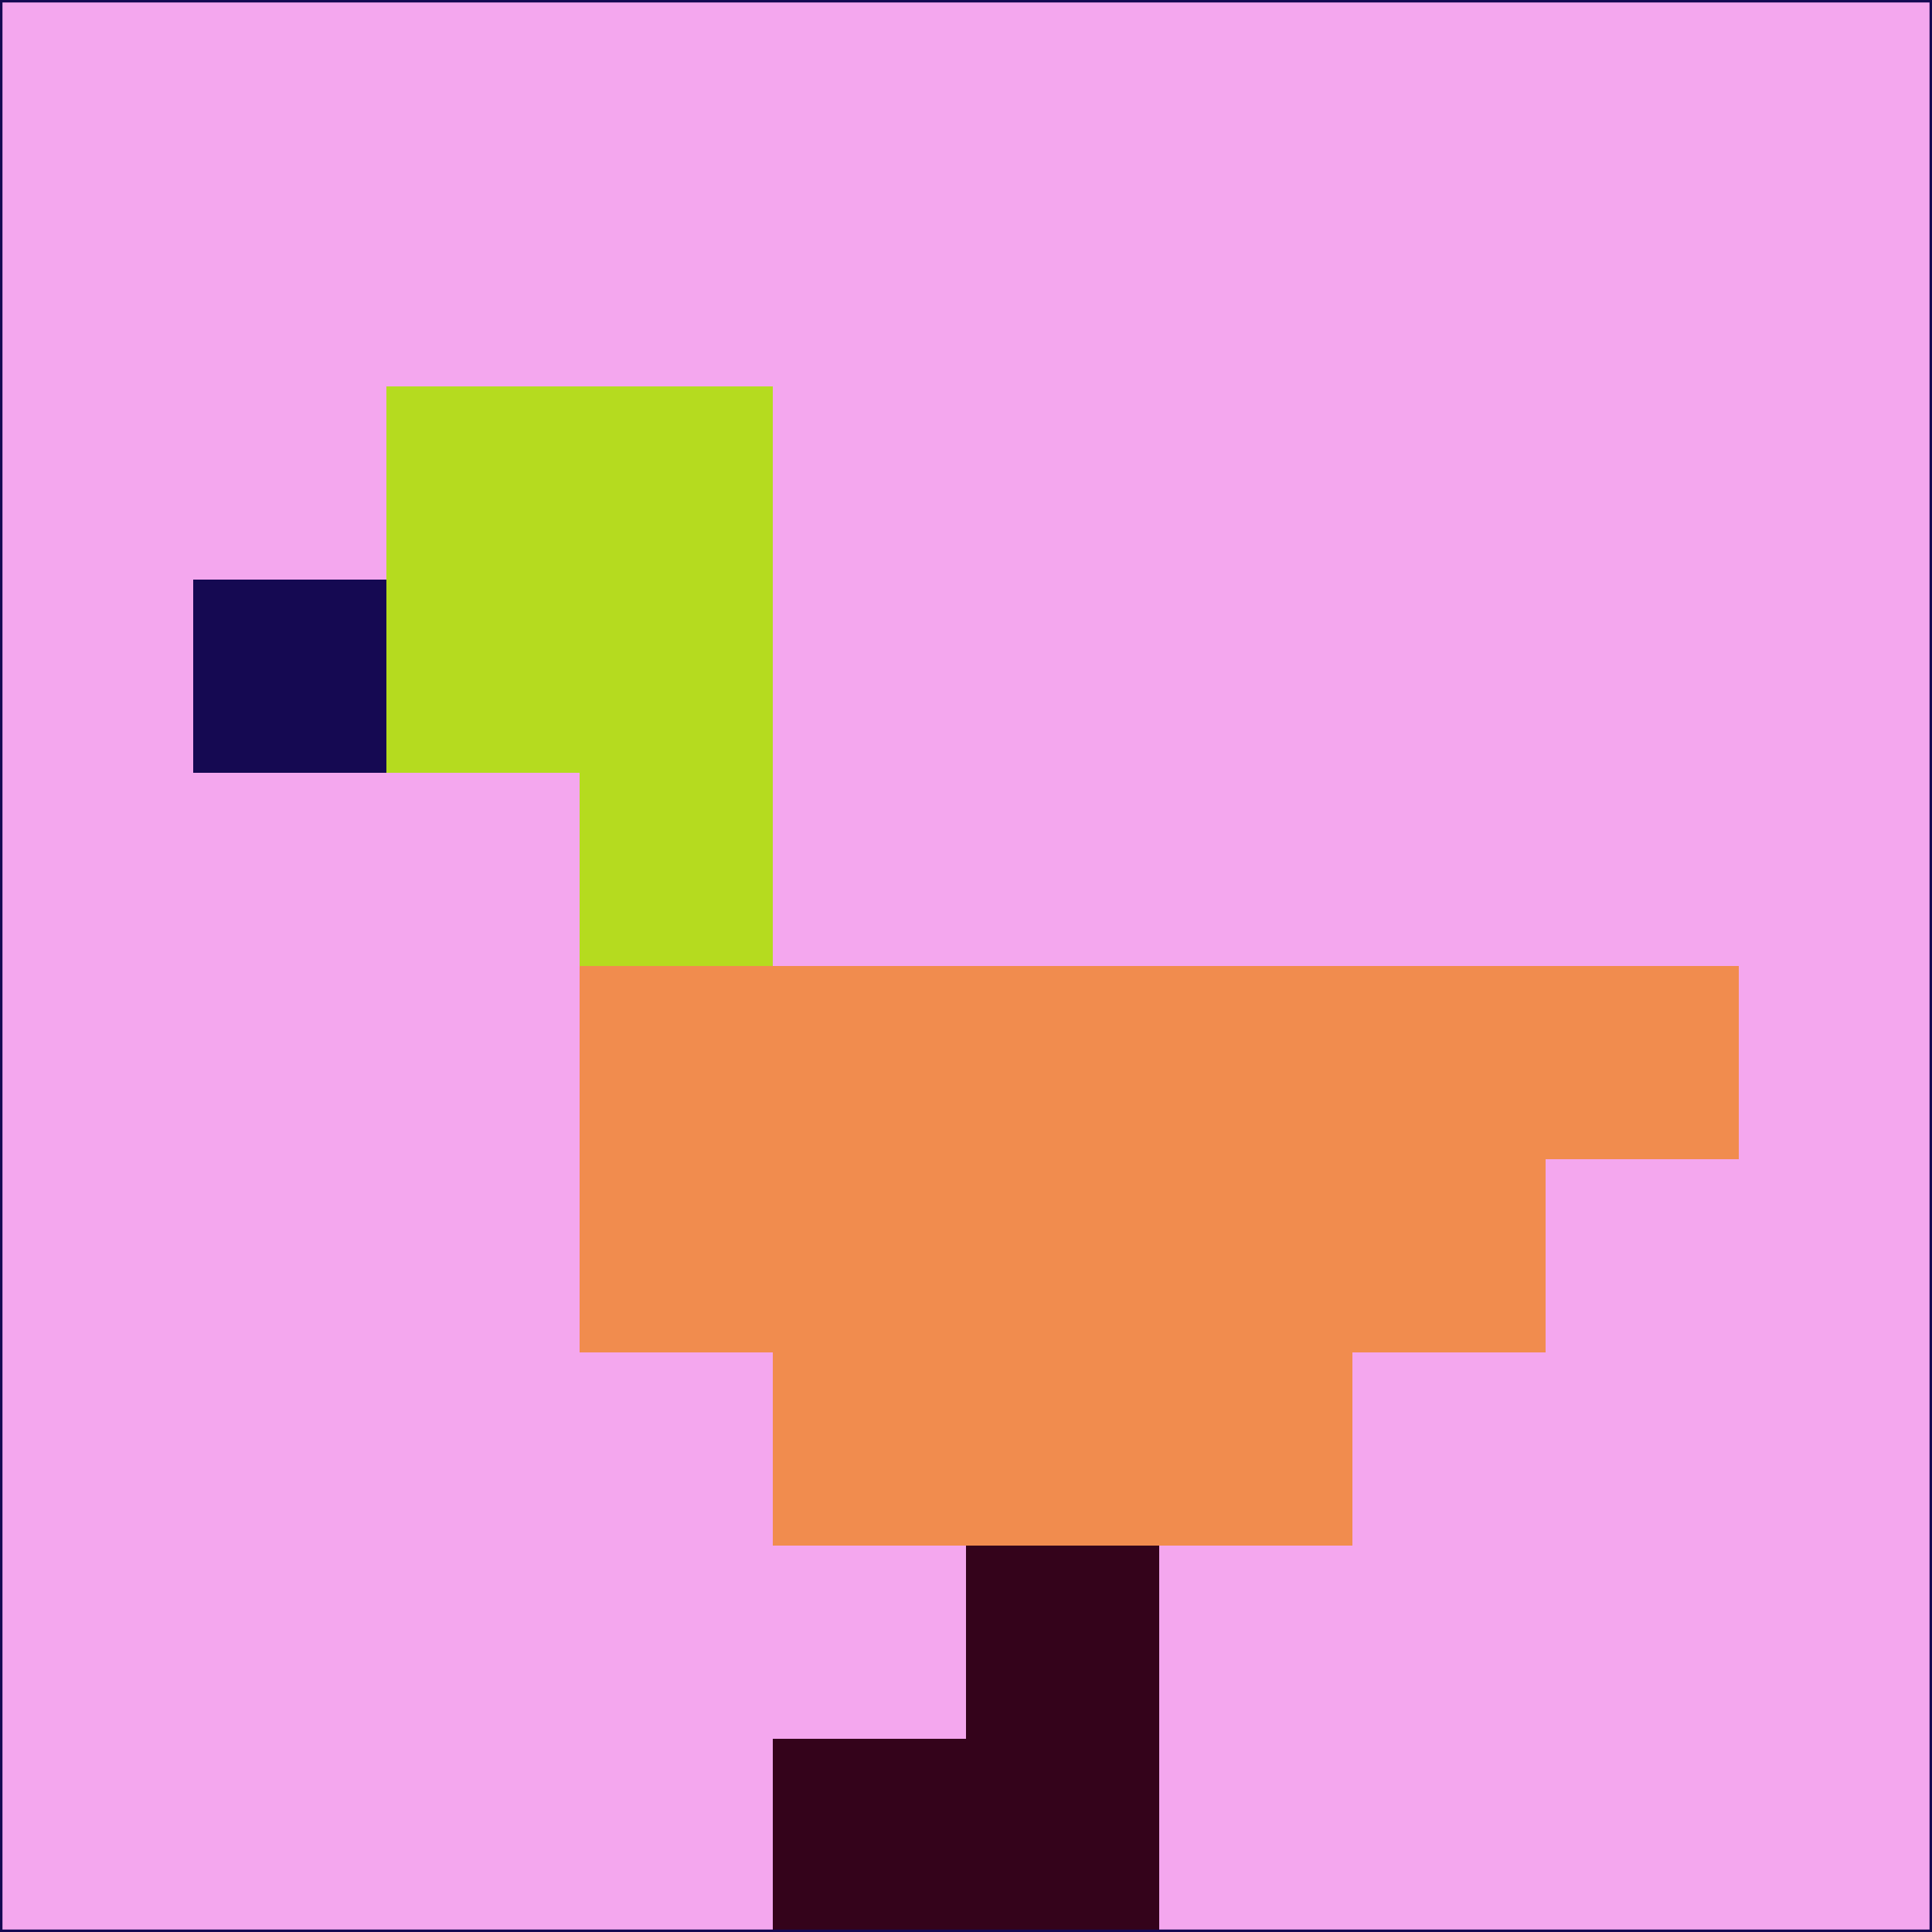 <svg xmlns="http://www.w3.org/2000/svg" version="1.1" width="785" height="785">
  <title>'goose-pfp-694263' by Dmitri Cherniak (Cyberpunk Edition)</title>
  <desc>
    seed=538509
    backgroundColor=#f4a7ee
    padding=20
    innerPadding=0
    timeout=500
    dimension=1
    border=false
    Save=function(){return n.handleSave()}
    frame=12

    Rendered at 2024-09-15T22:37:00.318Z
    Generated in 1ms
    Modified for Cyberpunk theme with new color scheme
  </desc>
  <defs/>
  <rect width="100%" height="100%" fill="#f4a7ee"/>
  <g>
    <g id="0-0">
      <rect x="0" y="0" height="785" width="785" fill="#f4a7ee"/>
      <g>
        <!-- Neon blue -->
        <rect id="0-0-2-2-2-2" x="157" y="157" width="157" height="157" fill="#b5db1f"/>
        <rect id="0-0-3-2-1-4" x="235.5" y="157" width="78.5" height="314" fill="#b5db1f"/>
        <!-- Electric purple -->
        <rect id="0-0-4-5-5-1" x="314" y="392.5" width="392.5" height="78.5" fill="#f18c4e"/>
        <rect id="0-0-3-5-5-2" x="235.5" y="392.5" width="392.5" height="157" fill="#f18c4e"/>
        <rect id="0-0-4-5-3-3" x="314" y="392.5" width="235.5" height="235.5" fill="#f18c4e"/>
        <!-- Neon pink -->
        <rect id="0-0-1-3-1-1" x="78.5" y="235.5" width="78.5" height="78.5" fill="#150952"/>
        <!-- Cyber yellow -->
        <rect id="0-0-5-8-1-2" x="392.5" y="628" width="78.5" height="157" fill="#34031b"/>
        <rect id="0-0-4-9-2-1" x="314" y="706.5" width="157" height="78.5" fill="#34031b"/>
      </g>
      <rect x="0" y="0" stroke="#150952" stroke-width="2" height="785" width="785" fill="none"/>
    </g>
  </g>
  <script xmlns=""/>
</svg>